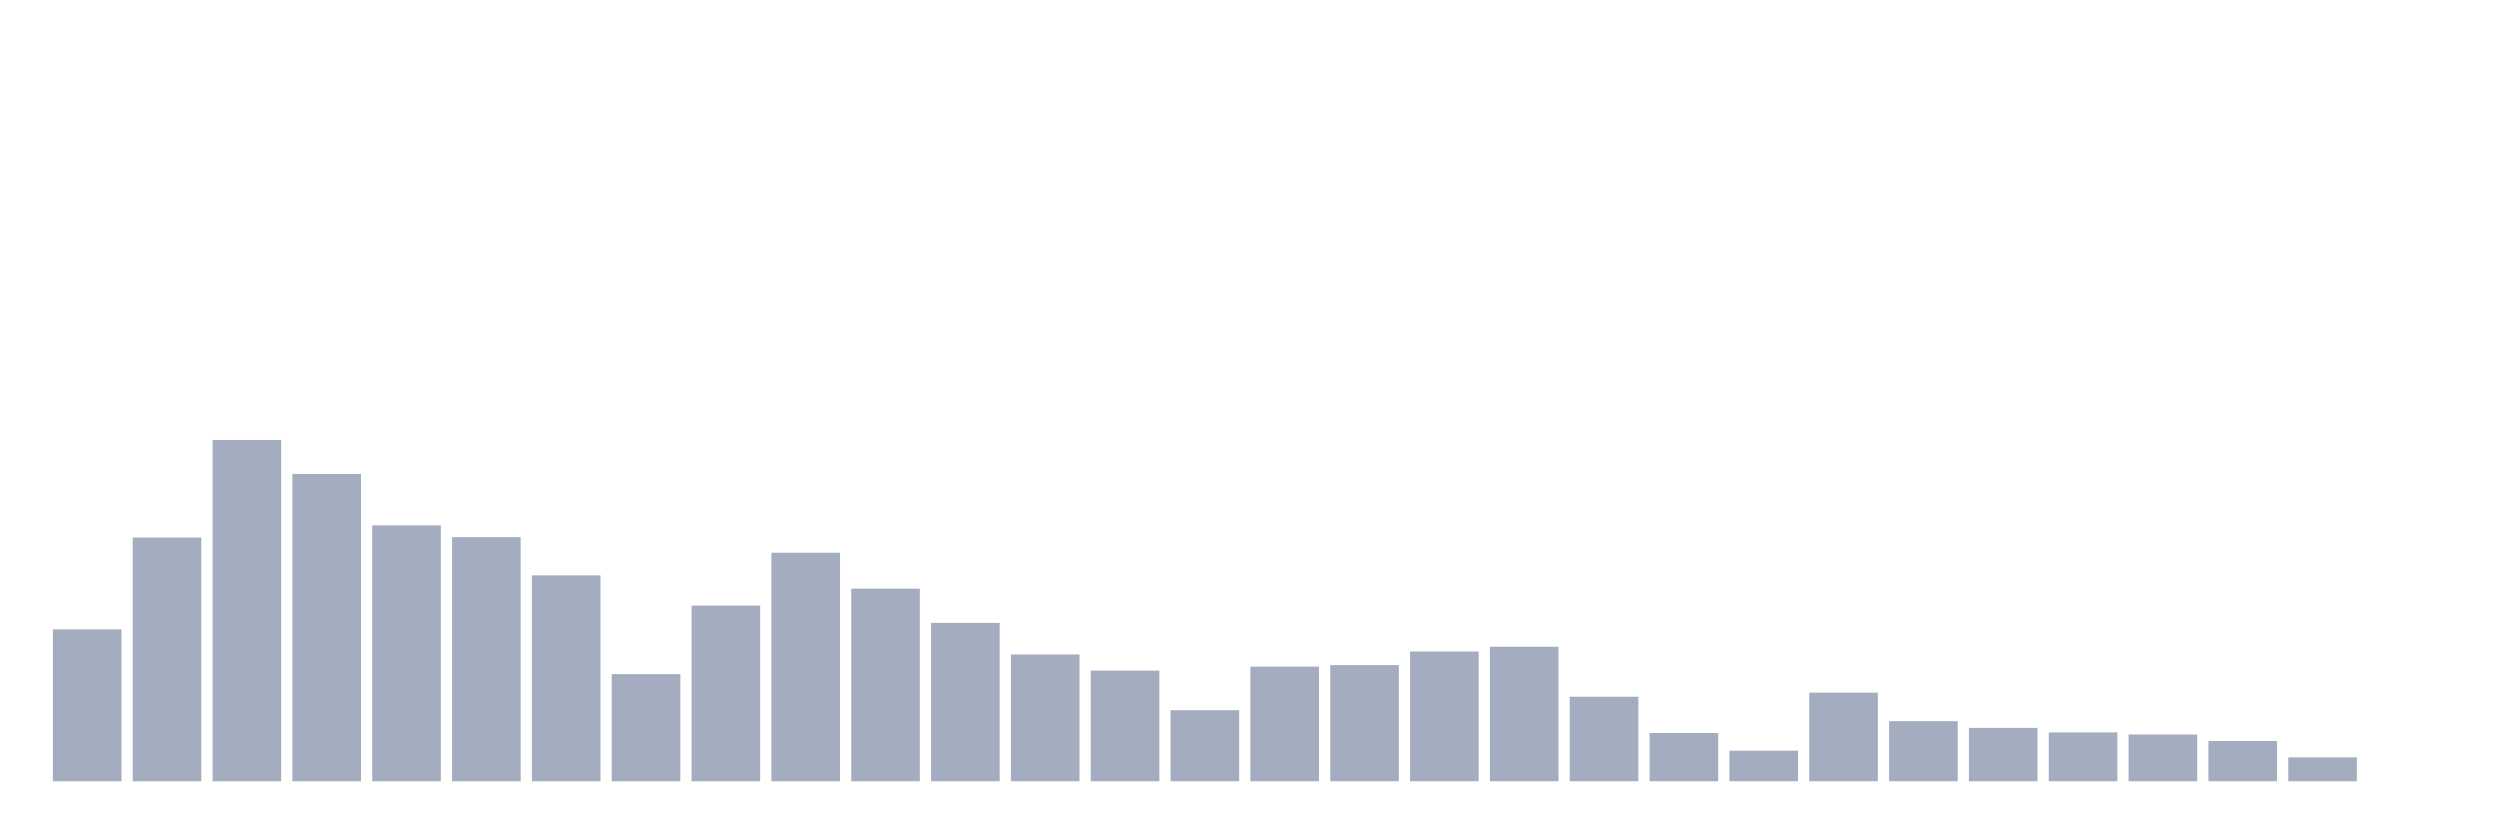 <svg xmlns="http://www.w3.org/2000/svg" viewBox="0 0 480 160"><g transform="translate(10,10)"><rect class="bar" x="0.153" width="13.175" y="110.837" height="29.163" fill="rgb(164,173,192)"></rect><rect class="bar" x="15.482" width="13.175" y="93.197" height="46.803" fill="rgb(164,173,192)"></rect><rect class="bar" x="30.81" width="13.175" y="74.478" height="65.522" fill="rgb(164,173,192)"></rect><rect class="bar" x="46.138" width="13.175" y="80.991" height="59.009" fill="rgb(164,173,192)"></rect><rect class="bar" x="61.466" width="13.175" y="90.859" height="49.141" fill="rgb(164,173,192)"></rect><rect class="bar" x="76.794" width="13.175" y="93.136" height="46.864" fill="rgb(164,173,192)"></rect><rect class="bar" x="92.123" width="13.175" y="100.468" height="39.532" fill="rgb(164,173,192)"></rect><rect class="bar" x="107.451" width="13.175" y="119.43" height="20.57" fill="rgb(164,173,192)"></rect><rect class="bar" x="122.779" width="13.175" y="106.268" height="33.732" fill="rgb(164,173,192)"></rect><rect class="bar" x="138.107" width="13.175" y="96.127" height="43.873" fill="rgb(164,173,192)"></rect><rect class="bar" x="153.436" width="13.175" y="103.019" height="36.981" fill="rgb(164,173,192)"></rect><rect class="bar" x="168.764" width="13.175" y="109.592" height="30.408" fill="rgb(164,173,192)"></rect><rect class="bar" x="184.092" width="13.175" y="115.665" height="24.335" fill="rgb(164,173,192)"></rect><rect class="bar" x="199.42" width="13.175" y="118.746" height="21.254" fill="rgb(164,173,192)"></rect><rect class="bar" x="214.748" width="13.175" y="126.352" height="13.648" fill="rgb(164,173,192)"></rect><rect class="bar" x="230.077" width="13.175" y="117.987" height="22.013" fill="rgb(164,173,192)"></rect><rect class="bar" x="245.405" width="13.175" y="117.699" height="22.301" fill="rgb(164,173,192)"></rect><rect class="bar" x="260.733" width="13.175" y="115.088" height="24.912" fill="rgb(164,173,192)"></rect><rect class="bar" x="276.061" width="13.175" y="114.177" height="25.823" fill="rgb(164,173,192)"></rect><rect class="bar" x="291.39" width="13.175" y="123.771" height="16.229" fill="rgb(164,173,192)"></rect><rect class="bar" x="306.718" width="13.175" y="130.74" height="9.26" fill="rgb(164,173,192)"></rect><rect class="bar" x="322.046" width="13.175" y="134.125" height="5.875" fill="rgb(164,173,192)"></rect><rect class="bar" x="337.374" width="13.175" y="122.982" height="17.018" fill="rgb(164,173,192)"></rect><rect class="bar" x="352.702" width="13.175" y="128.462" height="11.538" fill="rgb(164,173,192)"></rect><rect class="bar" x="368.031" width="13.175" y="129.753" height="10.247" fill="rgb(164,173,192)"></rect><rect class="bar" x="383.359" width="13.175" y="130.618" height="9.382" fill="rgb(164,173,192)"></rect><rect class="bar" x="398.687" width="13.175" y="131.028" height="8.972" fill="rgb(164,173,192)"></rect><rect class="bar" x="414.015" width="13.175" y="132.273" height="7.727" fill="rgb(164,173,192)"></rect><rect class="bar" x="429.344" width="13.175" y="135.415" height="4.585" fill="rgb(164,173,192)"></rect><rect class="bar" x="444.672" width="13.175" y="140" height="0" fill="rgb(164,173,192)"></rect></g></svg>